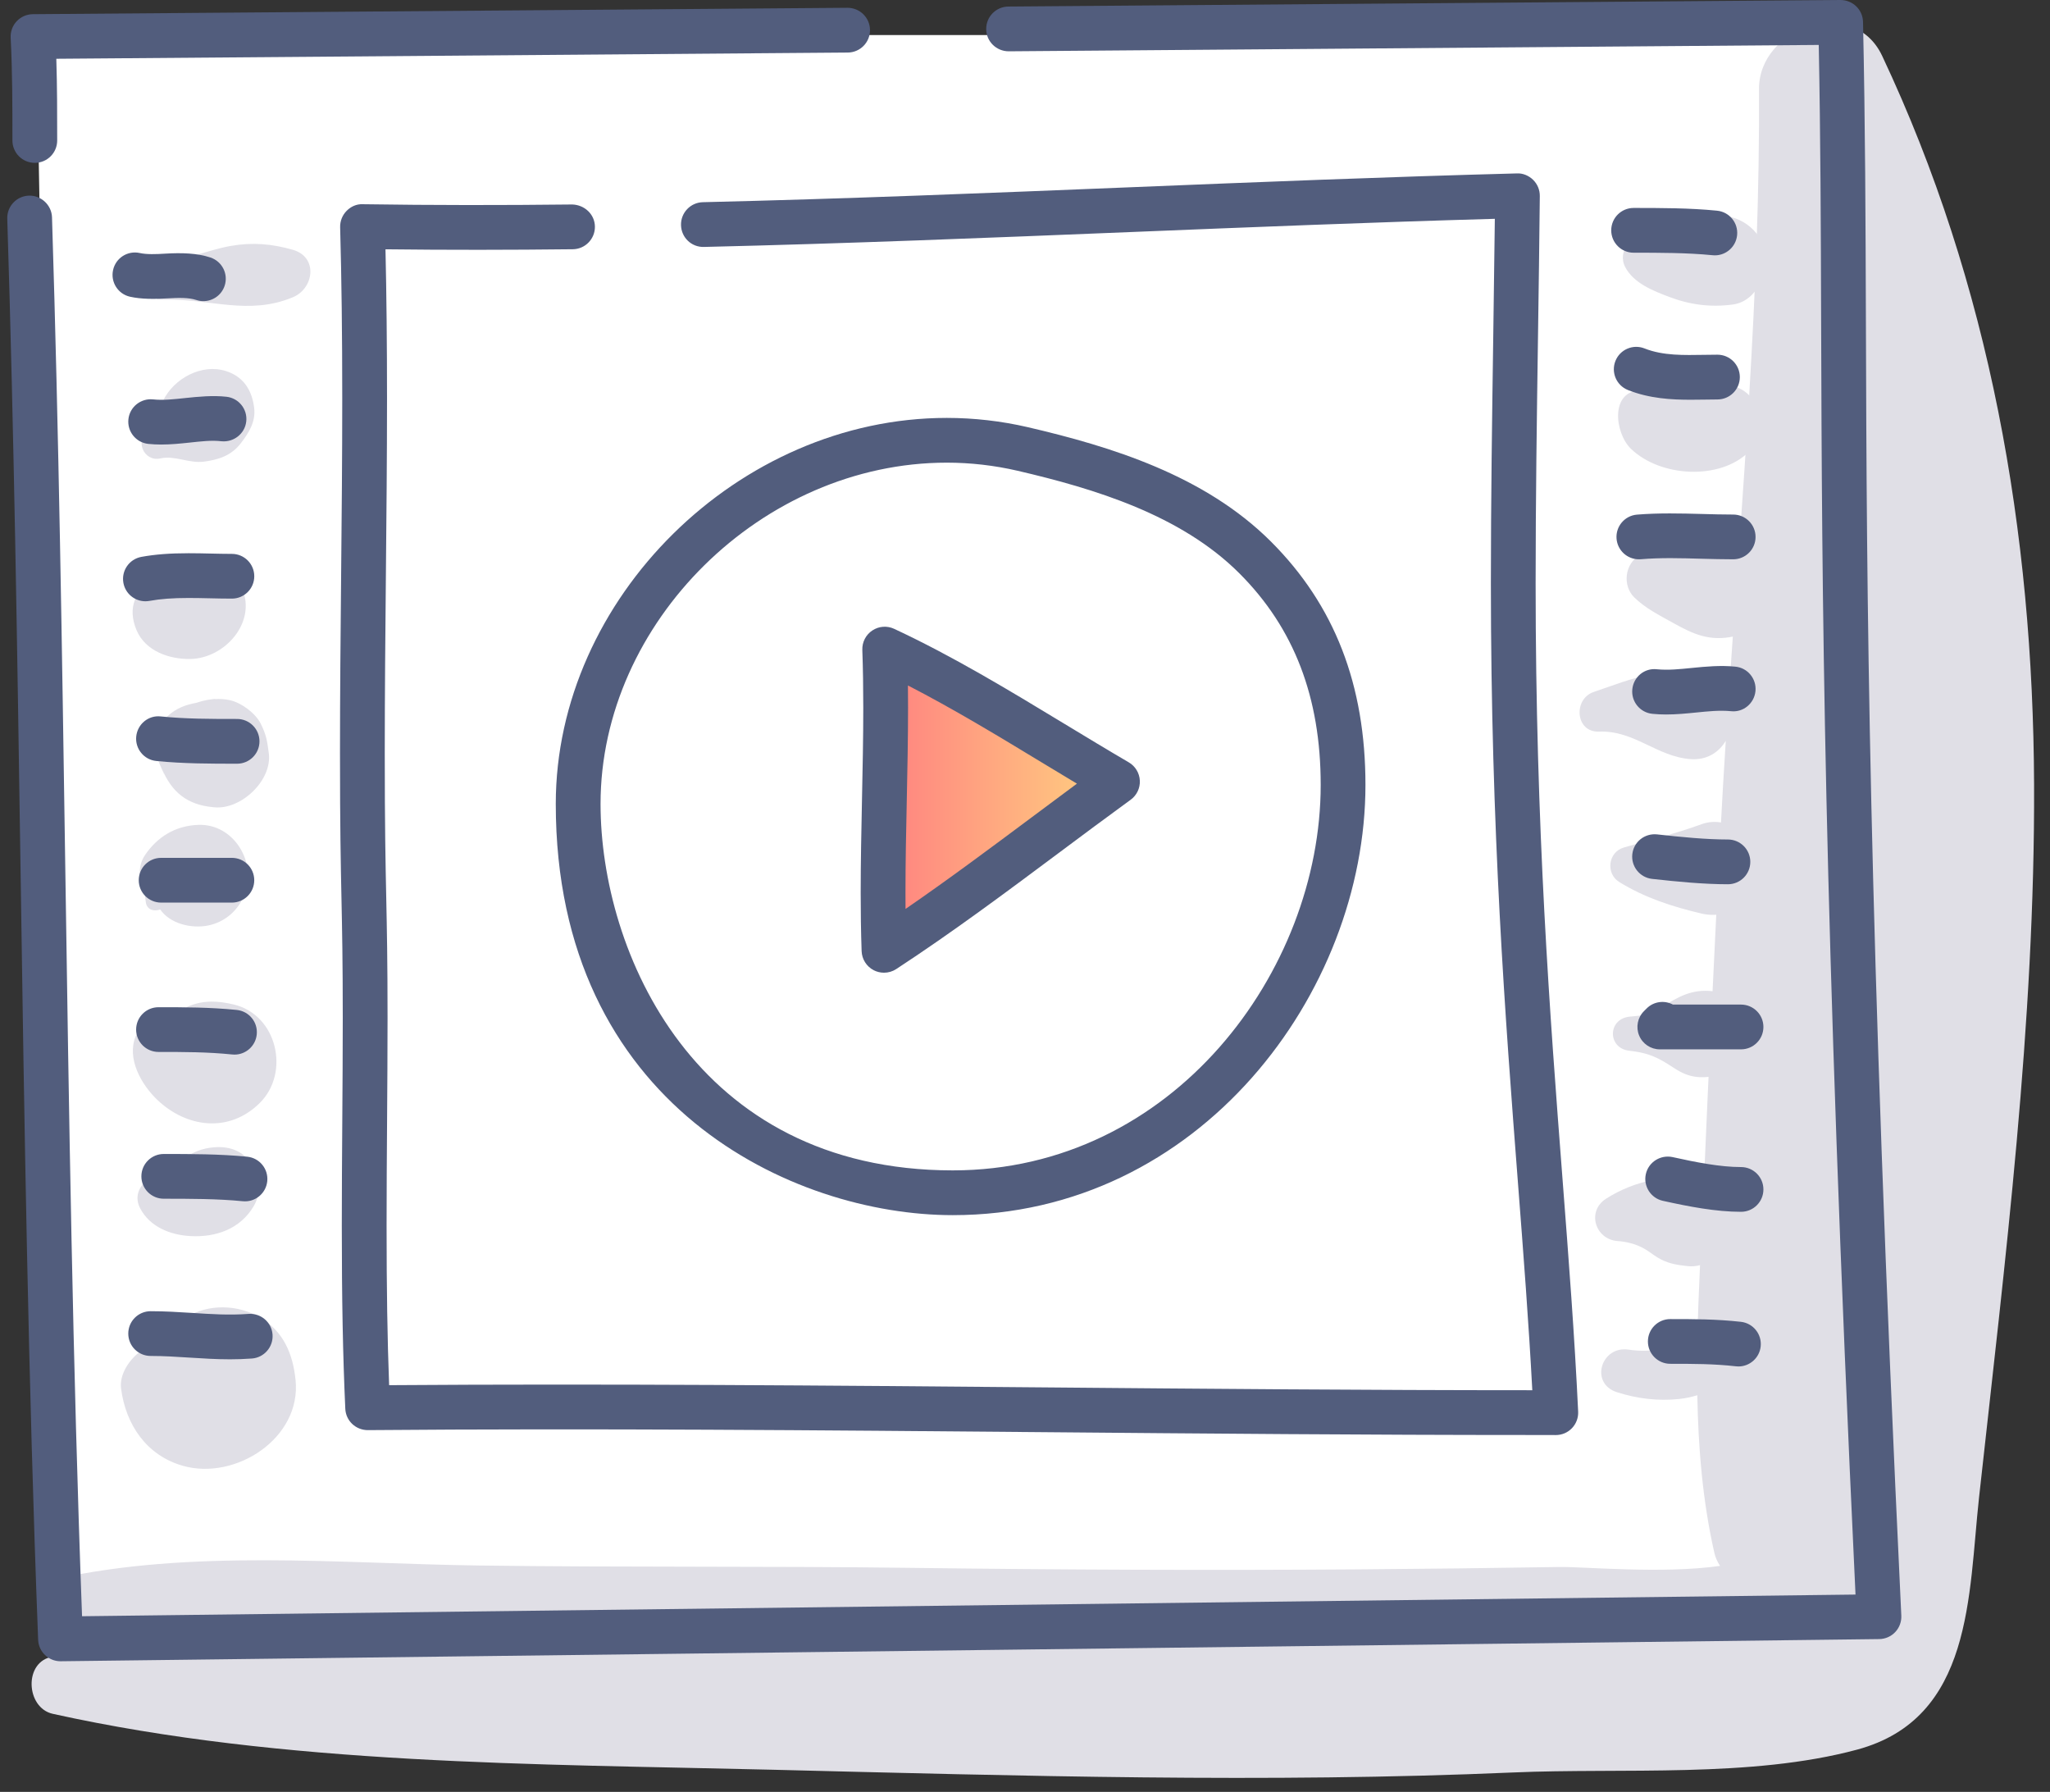 <svg width="119" height="104" viewBox="0 0 119 104" fill="none" xmlns="http://www.w3.org/2000/svg">
<rect x="0" y="0" width="119" height="104" fill="#333333" stroke="none"/>
<path d="M106.872 2.034H2.116L3.811 95.263L108.906 93.229L106.872 2.034Z" fill="white"/>
<path d="M63.36 44.36C63.291 44.275 63.222 44.189 63.154 44.104C62.507 43.299 61.288 43.187 60.345 43.502C59.76 41.341 55.286 37.501 54.21 39.175C54.14 39.283 54.07 39.392 54.001 39.5C53.957 38.826 53.748 38.871 53.474 38.227C53.301 37.82 52.654 37.785 52.381 38.086C51.893 38.625 51.522 39.279 51.229 40C50.549 40.369 51.34 44.358 51.229 45.265C50.997 47.176 50.984 49.059 51.224 50.969C51.523 53.35 54.08 55.237 54.119 52.733C55.128 52.629 56.944 50.321 57.66 49.52C57.827 49.605 57.987 49.695 58.175 49.76C59.157 50.103 59.033 49.437 60.001 49C60.443 48.8 60.884 48.514 61.219 48.152C61.361 47.968 61.503 47.784 61.645 47.6C61.664 47.571 61.675 47.551 61.691 47.526C63.084 46.555 64.396 45.65 63.36 44.36Z" fill="url(#paint0_linear)"/>
<path d="M109.255 3.238C107.584 -0.307 102.088 1.564 102.108 5.173C102.175 16.924 101.126 28.776 100.34 40.555C100.155 40.121 99.849 39.735 99.397 39.473C97.323 38.267 94.601 39.456 92.512 40.162C91.315 40.566 91.44 42.516 92.823 42.462C94.883 42.383 96.184 43.927 98.155 44.06C99.092 44.123 99.784 43.66 100.179 42.995C100.071 44.706 99.969 46.415 99.88 48.122C99.522 55.023 99.195 61.926 98.9 68.829C97.155 67.935 94.837 68.543 93.228 69.573C92.091 70.3 92.597 71.933 93.893 72.028C94.427 72.066 94.951 72.198 95.42 72.457C95.698 72.609 95.935 72.809 96.203 72.974C96.771 73.325 97.303 73.413 97.955 73.484C98.215 73.513 98.459 73.49 98.685 73.427C98.618 74.873 98.559 76.322 98.53 77.771C97.248 78.213 95.853 78.537 94.544 78.333C92.946 78.084 92.257 80.289 93.863 80.803C95.03 81.177 96.26 81.327 97.479 81.195C97.858 81.155 98.2 81.077 98.527 80.978C98.582 84.055 98.835 87.116 99.515 90.121C99.581 90.417 99.704 90.66 99.846 90.883C96.49 91.36 91.951 90.923 90.51 90.947C86.605 91.011 82.7 91.057 78.796 91.085C70.149 91.146 61.502 91.109 52.856 90.997C44.491 90.888 36.125 90.974 27.76 90.86C19.75 90.75 11.068 89.895 3.197 91.655C1.963 91.931 2.139 93.624 3.197 93.984C5.063 94.62 6.998 95.105 8.977 95.489C6.996 95.647 5.023 95.86 3.065 96.153C1.365 96.407 1.485 99.12 3.065 99.469C16.498 102.442 31.134 102.377 44.846 102.714C59.139 103.066 73.56 103.492 87.847 102.872C94.192 102.597 101.646 103.203 107.798 101.548C114.539 99.733 114.26 92.56 114.88 86.923C116.392 73.175 118.13 59.389 118.076 45.534C118.017 30.858 115.526 16.547 109.255 3.238ZM107.272 48.121C107.31 47.169 107.341 46.212 107.375 45.258C107.363 46.914 107.332 48.57 107.279 50.223C107.212 52.296 107.109 54.368 106.98 56.437C107.08 53.665 107.162 50.893 107.272 48.121Z" fill="#E0DFE6"/>
<path d="M17.157 80.087C16.999 78.567 16.453 77.261 15.072 76.452C13.799 75.708 12.091 75.664 10.822 76.452C10.372 76.733 9.892 77.082 9.523 77.471C9.368 77.634 9.215 77.822 9.069 78.017C8.733 78.095 8.409 78.232 8.088 78.48C7.489 78.944 6.921 79.784 7.028 80.594C7.301 82.674 8.489 84.466 10.612 85.073C13.663 85.945 17.507 83.477 17.157 80.087Z" fill="#E0DFE6"/>
<path d="M14.55 67.447C13.93 66.668 13.089 66.473 12.133 66.623C11.694 66.692 11.286 66.849 10.907 67.084C10.886 67.098 10.404 67.429 10.423 67.43C10.298 67.507 10.174 67.583 10.043 67.65C9.499 67.928 8.955 68.198 8.571 68.481C8.028 68.881 7.805 69.504 8.138 70.133C8.702 71.203 9.868 71.672 11.037 71.74C12.531 71.826 13.947 71.33 14.73 70C15.196 69.208 15.117 68.159 14.55 67.447Z" fill="#E0DFE6"/>
<path d="M10.949 58.402C10.953 58.4 10.958 58.4 10.962 58.398C10.981 58.389 10.986 58.386 10.949 58.402Z" fill="#E0DFE6"/>
<path d="M13.564 58.299C12.663 58.086 11.831 58.035 10.961 58.398C10.918 58.418 10.763 58.488 10.603 58.563C10.488 58.553 10.39 58.54 10.292 58.527C10.08 58.519 8.889 58.701 9.958 58.56C8.889 58.7 8.282 59.158 7.876 60.145C7.343 61.437 8.201 62.946 9.127 63.83C10.818 65.445 13.29 65.785 15.075 64.02C16.86 62.257 16.088 58.896 13.564 58.299Z" fill="#E0DFE6"/>
<path d="M11.483 47.875C10.167 47.935 9.138 48.566 8.413 49.634C7.952 50.313 8.071 51.194 8.413 51.882C8.428 52.065 8.441 52.215 8.465 52.371C8.534 52.82 8.954 52.915 9.299 52.784C9.332 52.827 9.363 52.871 9.397 52.912C10.051 53.7 11.327 53.93 12.268 53.671C13.159 53.425 13.827 52.799 14.18 51.962C14.955 50.125 13.605 47.778 11.483 47.875Z" fill="#E0DFE6"/>
<path d="M15.141 42.013C14.84 41.397 14.017 40.791 13.356 40.64C13.034 40.567 12.737 40.558 12.445 40.578C12.471 40.571 12.498 40.564 12.524 40.557C12.445 40.564 12.366 40.577 12.286 40.587C12.231 40.594 12.174 40.6 12.119 40.609C11.876 40.649 11.637 40.711 11.405 40.79C10.798 40.895 10.239 41.097 9.736 41.558C9.63 41.655 9.543 41.768 9.449 41.875C9.361 41.876 9.274 41.881 9.184 41.881C8.404 41.884 8.338 42.921 9.009 43.175C9.051 43.606 9.106 43.963 9.261 44.332C9.319 44.469 9.78 45.544 9.388 44.584C9.953 45.97 10.862 46.709 12.36 46.847C12.392 46.85 12.425 46.853 12.456 46.856C13.998 46.998 15.815 45.29 15.603 43.709C15.505 42.986 15.464 42.672 15.141 42.013Z" fill="#E0DFE6"/>
<path d="M14.059 34.163C13.503 32.846 12.172 32.482 10.854 32.849C10.507 32.945 10.154 33.029 9.843 33.23C9.775 33.282 9.708 33.335 9.64 33.387C9.597 33.398 9.575 33.403 9.528 33.418C9.664 33.375 8.152 34.042 9.125 33.638C7.822 34.179 7.379 35.279 7.928 36.578C8.443 37.795 9.839 38.276 11.075 38.246C13.041 38.197 14.896 36.147 14.059 34.163Z" fill="#E0DFE6"/>
<path d="M13.122 21.538C11.705 21.084 10.095 21.967 9.47 23.248C9.28 23.637 9.164 24.034 9.039 24.445C8.997 24.582 8.963 24.735 8.899 24.865C8.885 24.893 8.879 24.908 8.873 24.925C8.861 24.9 8.809 24.896 8.64 24.999C7.782 25.525 8.346 26.828 9.317 26.605C10.13 26.417 10.985 26.909 11.845 26.793C12.693 26.679 13.424 26.445 13.976 25.73C14.436 25.134 14.851 24.483 14.755 23.684C14.633 22.656 14.143 21.864 13.122 21.538Z" fill="#E0DFE6"/>
<path d="M17.003 14.499C15.793 14.151 14.653 14.052 13.404 14.272C12.082 14.505 10.869 15.073 9.518 15.197C8.136 15.323 8.084 17.431 9.518 17.392C12.165 17.321 14.419 18.33 17.003 17.251C18.23 16.739 18.476 14.923 17.003 14.499Z" fill="#E0DFE6"/>
<path d="M102.432 14.456C102.066 13.124 100.57 12.213 99.217 12.631C98.419 12.878 97.724 13.297 96.907 13.493C96.406 13.613 95.908 13.637 95.422 13.746C95.151 13.701 94.868 13.755 94.674 13.976C94.624 14.033 94.574 14.089 94.525 14.147C94.18 14.54 94.101 15.047 94.348 15.513C94.842 16.442 95.968 16.882 96.907 17.237C98.121 17.696 99.323 17.846 100.606 17.671C102.006 17.48 102.77 15.687 102.432 14.456Z" fill="#E0DFE6"/>
<path d="M100.518 22.4C99.289 22.167 98.213 22.471 97.019 22.679C96.678 22.738 96.364 22.753 96.018 22.782C96.034 22.78 95.911 22.799 95.782 22.82C95.646 22.723 95.481 22.662 95.297 22.659C93.441 22.633 93.722 25.12 94.668 26.041C96.368 27.697 99.854 27.893 101.526 26.213C102.659 25.073 102.249 22.727 100.518 22.4Z" fill="#E0DFE6"/>
<path d="M101.808 32.67C100.3 31.043 97.033 31.222 95.186 32.231C94.311 32.709 94.167 33.991 94.871 34.676C95.526 35.314 96.312 35.7 97.1 36.141C98.304 36.816 99.262 37.247 100.684 36.927C102.632 36.489 103.048 34.008 101.808 32.67Z" fill="#E0DFE6"/>
<path d="M98.768 47.838C97.294 48.377 95.769 48.751 94.263 49.188C93.345 49.454 93.196 50.699 94 51.194C95.478 52.105 97.084 52.625 98.768 53.021C100.461 53.419 102.171 52.215 102.171 50.429C102.171 48.79 100.432 47.229 98.768 47.838Z" fill="#E0DFE6"/>
<path d="M99.848 57.596C98.588 57.344 97.792 57.632 96.76 58.269C96.512 58.422 96.243 58.627 95.979 58.751C95.542 58.956 95.052 58.954 94.58 59.007C93.312 59.151 93.309 60.84 94.58 60.984C95.472 61.085 96.008 61.258 96.76 61.722C97.017 61.881 97.276 62.063 97.541 62.204C98.323 62.619 99.013 62.562 99.849 62.396C102.222 61.922 102.224 58.069 99.848 57.596Z" fill="#E0DFE6"/>
<path d="M55.306 70.526C46.043 70.526 32.262 64.17 32.262 46.66C32.262 34.725 42.868 24.255 54.96 24.255C56.539 24.255 58.12 24.436 59.658 24.792C64.478 25.914 69.924 27.58 73.784 31.439C77.471 35.127 79.263 39.745 79.263 45.557C79.263 57.616 69.637 70.526 55.306 70.526ZM54.96 26.852C44.253 26.852 34.861 36.108 34.861 46.66C34.861 55.209 40.305 67.928 55.306 67.928C68.083 67.928 76.665 56.361 76.665 45.557C76.665 40.469 75.121 36.452 71.946 33.277C68.549 29.88 63.531 28.361 59.07 27.323C57.724 27.011 56.34 26.852 54.96 26.852Z" fill="#525D7D"/>
<path d="M51.315 56.455C51.11 56.455 50.904 56.407 50.716 56.31C50.3 56.093 50.032 55.67 50.016 55.201C49.977 54.076 49.962 52.946 49.962 51.815C49.962 50.017 50 48.213 50.037 46.41C50.075 44.629 50.112 42.849 50.112 41.075C50.112 39.953 50.097 38.835 50.057 37.72C50.041 37.269 50.261 36.841 50.638 36.592C51.016 36.34 51.495 36.306 51.905 36.497C55.318 38.088 58.599 40.077 61.772 42C63.018 42.754 64.265 43.51 65.524 44.246C65.902 44.466 66.144 44.864 66.166 45.303C66.189 45.741 65.987 46.16 65.632 46.418C64.224 47.441 62.831 48.481 61.438 49.52C58.415 51.776 55.288 54.109 52.025 56.244C51.81 56.385 51.563 56.455 51.315 56.455ZM52.705 39.784C52.709 40.214 52.712 40.644 52.712 41.076C52.712 42.867 52.674 44.665 52.637 46.466C52.599 48.25 52.562 50.035 52.562 51.816C52.562 52.128 52.563 52.441 52.565 52.754C55.069 51.032 57.51 49.211 59.886 47.439C60.76 46.786 61.636 46.133 62.514 45.483C61.817 45.065 61.121 44.643 60.426 44.223C57.914 42.7 55.333 41.137 52.705 39.784Z" fill="#525D7D"/>
<path d="M90.315 83.289C90.308 83.289 88.852 83.286 88.852 83.286C79.403 83.286 69.841 83.203 60.594 83.122C47.724 83.009 34.415 82.894 21.352 83.003C20.647 83.003 20.075 82.458 20.044 81.763C19.904 78.683 19.841 75.41 19.841 71.152C19.841 69.132 19.855 67.111 19.869 65.094C19.883 63.086 19.897 61.081 19.897 59.084C19.897 55.745 19.86 53.991 19.822 52.161C19.78 50.144 19.736 48.058 19.736 43.714C19.736 40.282 19.769 36.849 19.802 33.415C19.835 29.989 19.867 26.562 19.867 23.137C19.867 19.411 19.827 16.156 19.745 13.189C19.736 12.835 19.871 12.492 20.119 12.24C20.368 11.987 20.697 11.834 21.063 11.853C25.111 11.914 29.165 11.914 33.22 11.868C33.929 11.889 34.526 12.435 34.534 13.152C34.542 13.87 33.967 14.458 33.25 14.466C29.622 14.507 25.997 14.512 22.377 14.469C22.436 17.093 22.466 19.943 22.466 23.136C22.466 26.57 22.433 30.005 22.4 33.438C22.368 36.864 22.335 40.289 22.335 43.713C22.335 48.031 22.379 50.102 22.421 52.107C22.459 53.95 22.497 55.718 22.497 59.083C22.497 61.086 22.483 63.097 22.469 65.11C22.455 67.123 22.441 69.138 22.441 71.152C22.441 74.796 22.486 77.709 22.588 80.394C35.269 80.303 48.148 80.413 60.617 80.523C69.859 80.604 79.415 80.687 88.852 80.687H88.948C88.741 76.777 88.436 72.81 88.114 68.636C87.379 59.073 86.544 48.235 86.544 33.84C86.544 29.056 86.614 24.195 86.682 19.496C86.715 17.231 86.747 14.965 86.773 12.7C79.708 12.898 72.536 13.188 65.587 13.47C57.482 13.799 49.102 14.139 40.862 14.332C40.135 14.353 39.548 13.781 39.532 13.064C39.515 12.346 40.083 11.752 40.8 11.735C49.018 11.542 57.387 11.202 65.48 10.874C72.881 10.573 80.534 10.263 88.051 10.065C88.387 10.044 88.745 10.189 88.996 10.438C89.248 10.685 89.388 11.023 89.384 11.376C89.357 14.095 89.318 16.814 89.279 19.533C89.211 24.225 89.141 29.074 89.141 33.84C89.141 48.136 89.971 58.921 90.703 68.436C91.063 73.117 91.403 77.538 91.61 81.929C91.627 82.285 91.497 82.632 91.251 82.889C91.007 83.145 90.669 83.289 90.315 83.289Z" fill="#525D7D"/>
<path d="M2.021 9.452C1.303 9.452 0.721 8.871 0.721 8.153C0.721 6.193 0.721 4.167 0.619 2.191C0.6 1.836 0.728 1.49 0.97 1.232C1.214 0.974 1.551 0.827 1.906 0.823L49.193 0.452C49.916 0.452 50.497 1.027 50.502 1.741C50.508 2.459 49.931 3.044 49.213 3.05L3.269 3.411C3.32 5.006 3.32 6.6 3.32 8.153C3.32 8.871 2.739 9.452 2.021 9.452Z" fill="#525D7D"/>
<path d="M3.512 96.418C2.816 96.418 2.241 95.868 2.214 95.17C1.635 80.195 1.408 64.967 1.189 50.24C1.006 37.928 0.816 25.2 0.422 12.693C0.399 11.977 0.962 11.377 1.679 11.354C2.379 11.331 2.996 11.895 3.019 12.611C3.414 25.138 3.604 37.879 3.787 50.199C4 64.497 4.22 79.267 4.763 93.805L107.71 92.547C105.822 52.62 105.763 33.847 105.715 18.733C105.697 13.033 105.681 8.055 105.576 2.608L58.557 2.978C57.834 2.978 57.253 2.403 57.248 1.689C57.242 0.972 57.819 0.385 58.537 0.38L106.837 0C107.554 0 108.131 0.564 108.146 1.271C108.277 7.254 108.294 12.826 108.314 18.726C108.362 33.985 108.421 52.974 110.369 93.77C110.386 94.122 110.259 94.466 110.017 94.723C109.775 94.98 109.439 95.127 109.086 95.131C109.087 95.131 3.528 96.418 3.512 96.418Z" fill="#525D7D"/>
<path d="M11.806 17.478C11.67 17.478 11.531 17.456 11.395 17.411C10.958 17.266 10.354 17.279 9.738 17.316C8.97 17.364 8.206 17.368 7.55 17.222C6.85 17.067 6.408 16.373 6.564 15.672C6.719 14.971 7.406 14.53 8.114 14.685C8.509 14.774 9.053 14.755 9.578 14.722C10.529 14.664 11.442 14.687 12.218 14.946C12.899 15.174 13.266 15.909 13.039 16.589C12.857 17.134 12.35 17.478 11.806 17.478Z" fill="#525D7D"/>
<path d="M9.355 25.801C9.103 25.801 8.853 25.789 8.606 25.763C7.893 25.686 7.377 25.046 7.454 24.332C7.53 23.62 8.172 23.106 8.884 23.18C9.481 23.245 10.111 23.17 10.739 23.103C11.517 23.022 12.353 22.939 13.15 23.028C13.863 23.109 14.376 23.753 14.294 24.465C14.213 25.179 13.561 25.68 12.857 25.61C12.262 25.54 11.636 25.621 11.009 25.687C10.474 25.744 9.921 25.801 9.355 25.801Z" fill="#525D7D"/>
<path d="M8.44 34.897C7.824 34.897 7.277 34.458 7.163 33.83C7.035 33.124 7.503 32.448 8.209 32.32C9.013 32.174 9.859 32.109 10.951 32.109C11.379 32.109 11.808 32.118 12.236 32.128C12.644 32.137 13.052 32.147 13.461 32.147C14.179 32.147 14.76 32.728 14.76 33.445C14.76 34.163 14.178 34.743 13.461 34.743C13.032 34.743 12.605 34.734 12.176 34.724C11.768 34.715 11.36 34.706 10.951 34.706C10.021 34.706 9.319 34.758 8.674 34.876C8.595 34.89 8.517 34.897 8.44 34.897Z" fill="#525D7D"/>
<path d="M13.763 44.325C12.236 44.325 10.657 44.325 9.071 44.167C8.357 44.095 7.837 43.459 7.908 42.745C7.979 42.031 8.614 41.5 9.33 41.581C10.785 41.728 12.232 41.728 13.763 41.728C14.48 41.728 15.062 42.309 15.062 43.026C15.063 43.744 14.481 44.325 13.763 44.325Z" fill="#525D7D"/>
<path d="M13.46 52.386H9.353C8.635 52.386 8.054 51.805 8.054 51.087C8.054 50.369 8.635 49.789 9.353 49.789H13.46C14.178 49.789 14.759 50.37 14.759 51.087C14.759 51.804 14.178 52.386 13.46 52.386Z" fill="#525D7D"/>
<path d="M13.613 61.208C13.57 61.208 13.527 61.206 13.482 61.201C12.027 61.054 10.717 61.054 9.201 61.054C8.484 61.054 7.902 60.473 7.902 59.756C7.902 59.038 8.484 58.458 9.201 58.458C10.721 58.458 12.156 58.458 13.741 58.616C14.455 58.687 14.976 59.323 14.904 60.037C14.838 60.707 14.272 61.208 13.613 61.208Z" fill="#525D7D"/>
<path d="M14.223 69.724C14.179 69.724 14.136 69.723 14.092 69.718C12.635 69.573 10.973 69.573 9.506 69.573C8.788 69.573 8.207 68.991 8.207 68.274C8.207 67.556 8.789 66.976 9.506 66.976C11.034 66.976 12.765 66.976 14.351 67.134C15.065 67.206 15.585 67.841 15.514 68.555C15.446 69.225 14.882 69.724 14.223 69.724Z" fill="#525D7D"/>
<path d="M13.354 78.893C12.559 78.893 11.779 78.844 10.995 78.794C10.256 78.747 9.512 78.698 8.745 78.698C8.027 78.698 7.446 78.117 7.446 77.4C7.446 76.682 8.028 76.101 8.745 76.101C9.569 76.101 10.367 76.151 11.161 76.201C12.239 76.27 13.307 76.342 14.427 76.257C15.143 76.208 15.766 76.738 15.821 77.453C15.874 78.168 15.338 78.793 14.623 78.847C14.194 78.878 13.772 78.893 13.354 78.893Z" fill="#525D7D"/>
<path d="M99.546 14.82C99.502 14.82 99.46 14.817 99.415 14.813C97.959 14.667 96.296 14.667 94.829 14.667C94.112 14.667 93.53 14.085 93.53 13.368C93.53 12.65 94.112 12.069 94.829 12.069C96.357 12.069 98.088 12.069 99.674 12.228C100.388 12.299 100.909 12.935 100.837 13.649C100.77 14.319 100.205 14.82 99.546 14.82Z" fill="#525D7D"/>
<path d="M98.136 23.201C97.037 23.201 95.747 23.134 94.499 22.636C93.832 22.369 93.508 21.613 93.775 20.947C94.041 20.281 94.797 19.959 95.463 20.223C96.543 20.654 97.776 20.611 98.911 20.595C99.175 20.59 99.438 20.586 99.695 20.586C100.413 20.586 100.995 21.168 100.995 21.885C100.995 22.604 100.413 23.184 99.695 23.184C99.452 23.184 99.204 23.188 98.954 23.193C98.684 23.198 98.411 23.201 98.136 23.201Z" fill="#525D7D"/>
<path d="M95.133 32.461C94.464 32.461 93.896 31.949 93.839 31.269C93.78 30.555 94.311 29.927 95.027 29.868C96.292 29.766 97.556 29.797 98.82 29.831C99.416 29.848 100.013 29.864 100.609 29.864C101.326 29.864 101.908 30.445 101.908 31.163C101.908 31.881 101.326 32.461 100.609 32.461C99.989 32.461 99.368 32.444 98.748 32.428C97.579 32.395 96.409 32.359 95.241 32.458C95.205 32.46 95.169 32.461 95.133 32.461Z" fill="#525D7D"/>
<path d="M96.715 41.468C96.448 41.468 96.181 41.457 95.915 41.429C95.201 41.356 94.681 40.718 94.754 40.004C94.826 39.289 95.458 38.761 96.178 38.843C96.85 38.909 97.524 38.835 98.198 38.768C99.006 38.687 99.868 38.605 100.735 38.692C101.449 38.76 101.971 39.395 101.903 40.109C101.834 40.824 101.196 41.358 100.485 41.277C99.81 41.213 99.133 41.286 98.458 41.354C97.897 41.41 97.317 41.468 96.715 41.468Z" fill="#525D7D"/>
<path d="M100.304 51.321C98.904 51.321 97.361 51.172 95.902 51.01C95.189 50.931 94.675 50.287 94.754 49.575C94.833 48.862 95.472 48.352 96.189 48.427C97.574 48.581 99.03 48.724 100.304 48.724C101.022 48.724 101.603 49.305 101.603 50.022C101.603 50.739 101.022 51.321 100.304 51.321Z" fill="#525D7D"/>
<path d="M101.065 60.903H96.35C95.825 60.903 95.351 60.586 95.15 60.101C94.949 59.616 95.059 59.056 95.431 58.685L95.583 58.533C95.997 58.117 96.621 58.042 97.113 58.305H101.065C101.782 58.305 102.364 58.886 102.364 59.603C102.364 60.322 101.782 60.903 101.065 60.903Z" fill="#525D7D"/>
<path d="M101.065 70.332C99.603 70.332 98.019 70.026 96.525 69.694C95.825 69.538 95.383 68.843 95.539 68.143C95.696 67.442 96.391 67.009 97.089 67.156C98.438 67.456 99.854 67.735 101.065 67.735C101.782 67.735 102.364 68.316 102.364 69.033C102.364 69.751 101.782 70.332 101.065 70.332Z" fill="#525D7D"/>
<path d="M100.915 79.308C100.867 79.308 100.819 79.304 100.769 79.299C99.472 79.154 98.308 79.154 96.958 79.154C96.24 79.154 95.659 78.573 95.659 77.856C95.659 77.139 96.241 76.558 96.958 76.558C98.325 76.558 99.616 76.558 101.057 76.717C101.77 76.796 102.284 77.44 102.205 78.152C102.131 78.815 101.568 79.308 100.915 79.308Z" fill="#525D7D"/>
<defs>
<linearGradient id="paint0_linear" x1="63.714" y1="45.818" x2="50.934" y2="45.818" gradientUnits="userSpaceOnUse">
<stop stop-color="#FFCC80"/>
<stop offset="1" stop-color="#FF8080"/>
</linearGradient>
</defs>
</svg>
